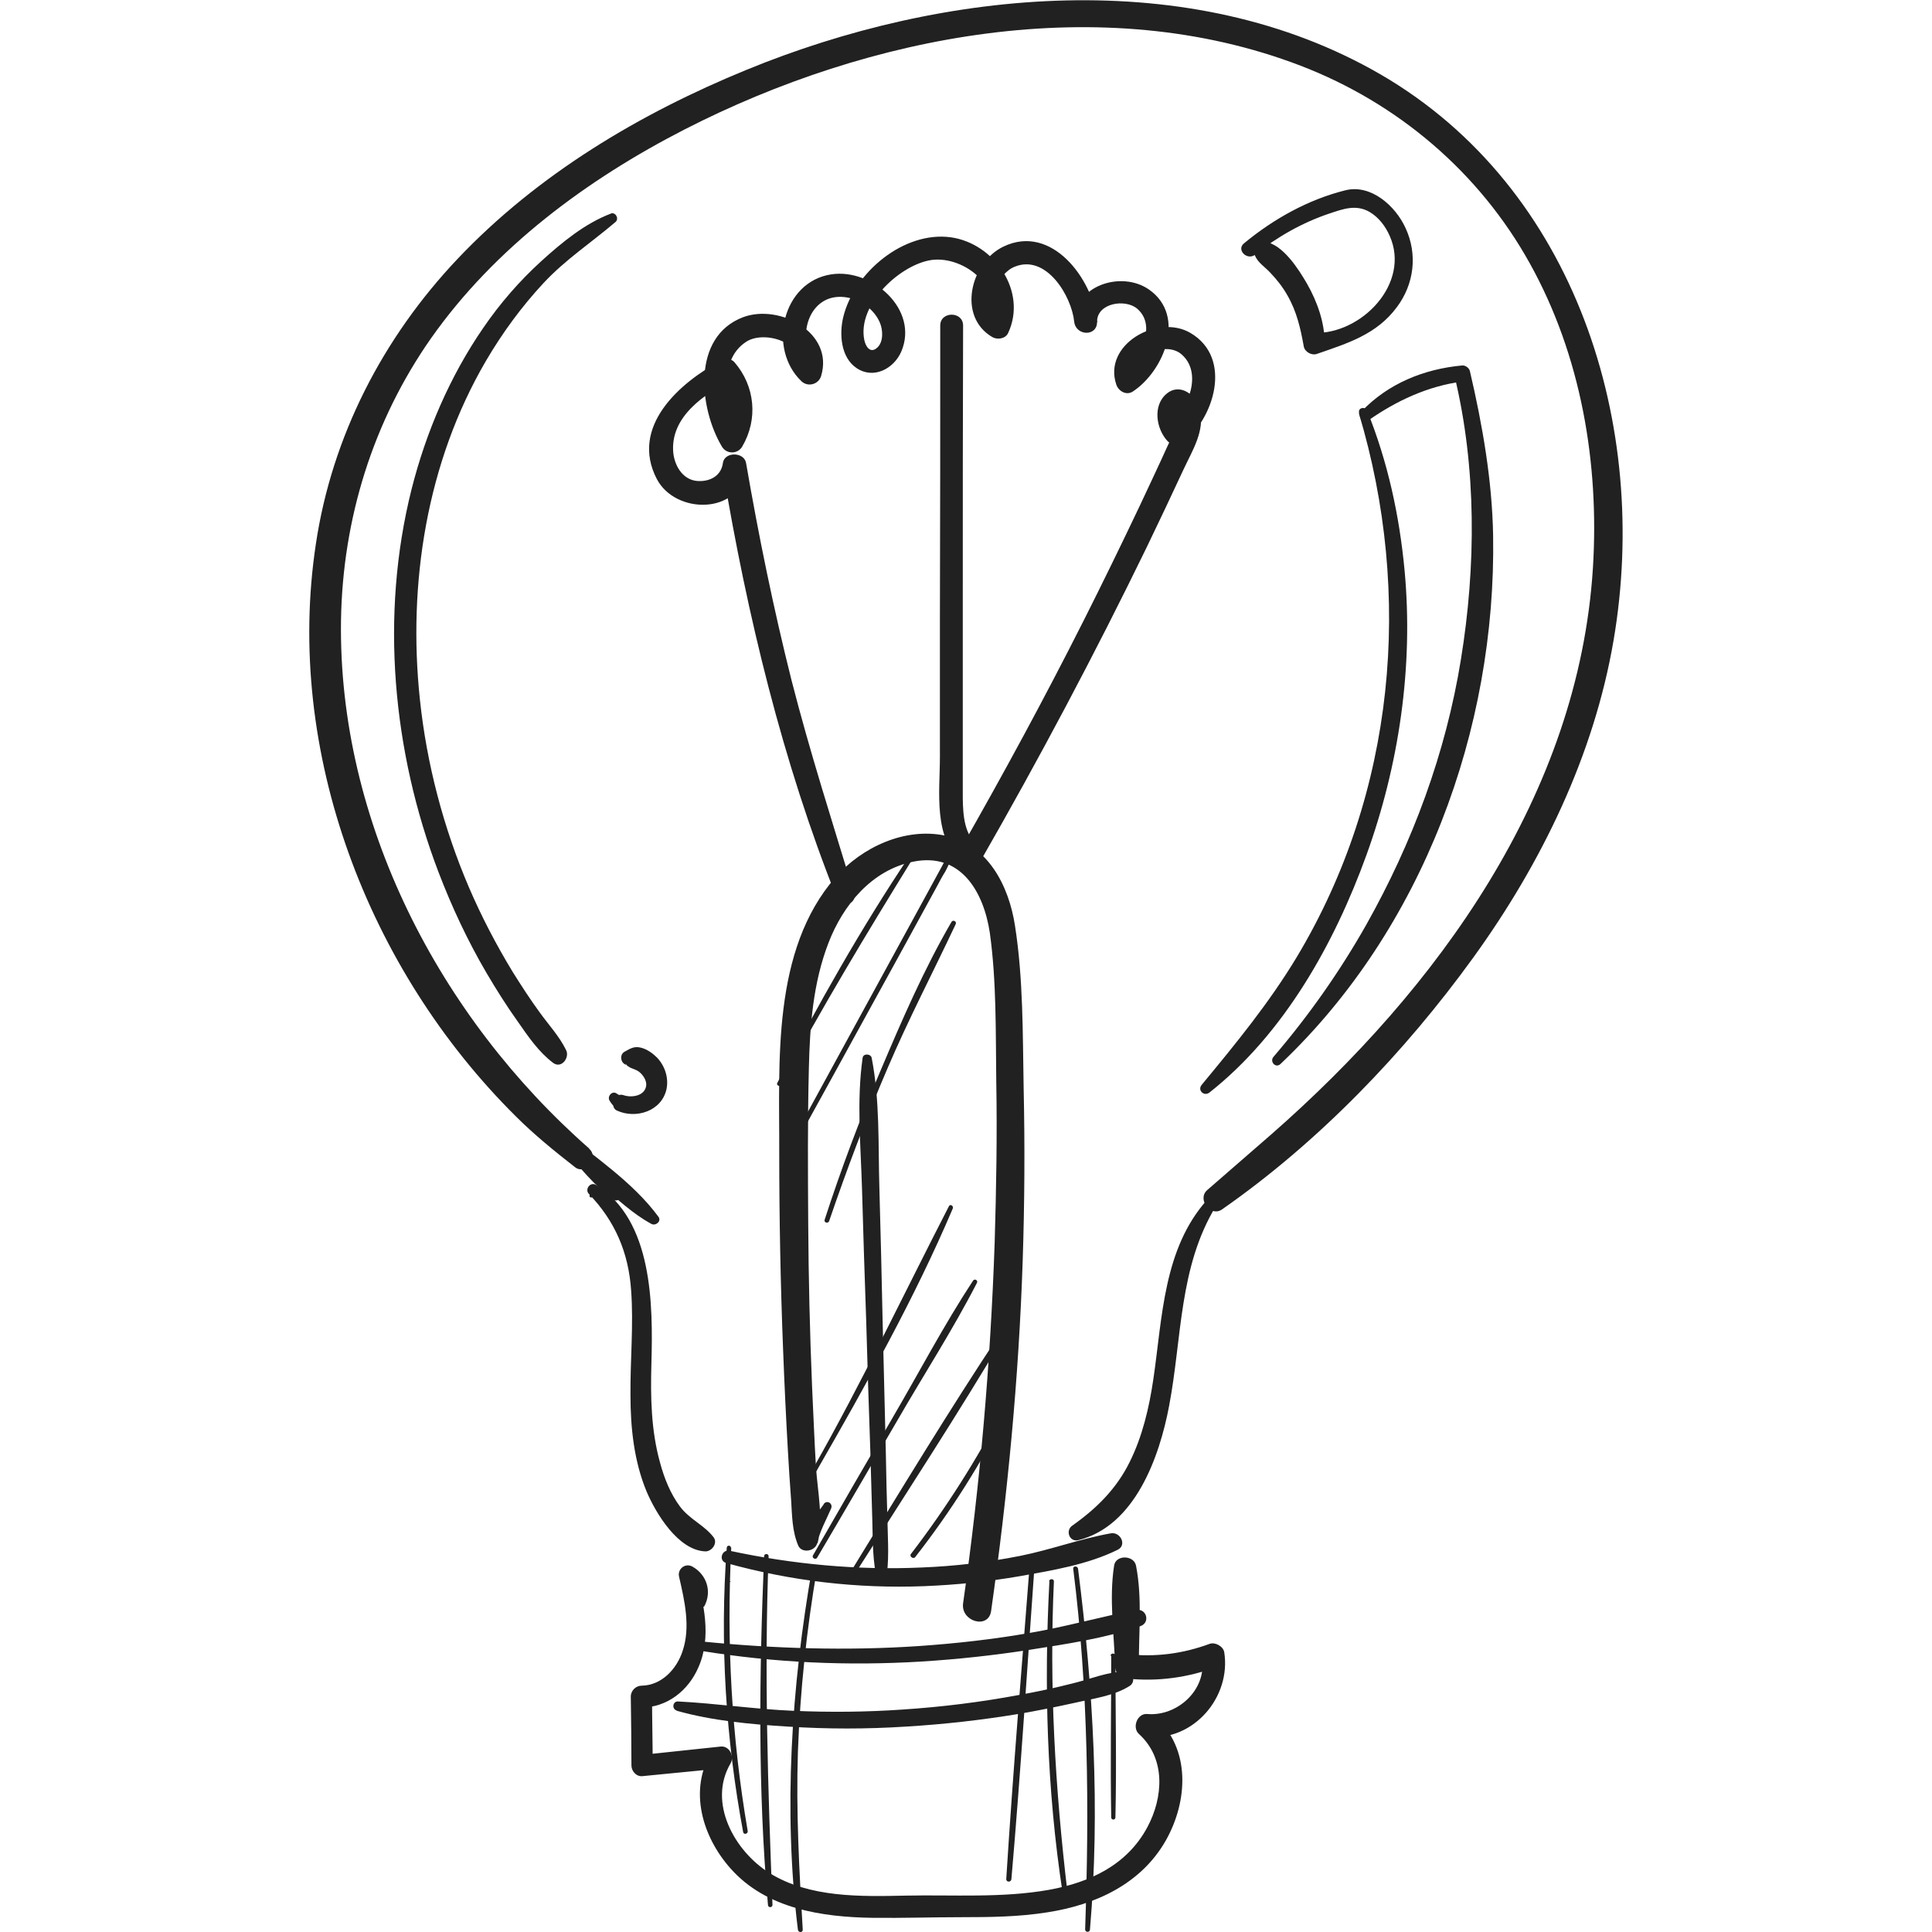 <?xml version="1.0" encoding="UTF-8"?><svg id="Layer_1" xmlns="http://www.w3.org/2000/svg" viewBox="0 0 60 60"><defs><style>.cls-1{fill:#212121;}</style></defs><path class="cls-1" d="m18.3,35.67c-4.65-4.08-7.8-10.14-7.71-16.4.05-3.15.99-6.19,2.8-8.77,1.98-2.81,4.83-4.92,7.87-6.48,5.74-2.94,12.95-4.35,19.13-1.98,3.02,1.16,5.55,3.31,7.12,6.14,1.59,2.86,2.16,6.2,1.96,9.45-.44,7.05-4.83,13.08-9.99,17.6-.66.58-1.33,1.15-1.99,1.73-.32.28.1.85.46.6,3-2.09,5.67-4.87,7.81-7.83,2.11-2.92,3.74-6.27,4.35-9.84,1.14-6.66-1.16-14.04-7.22-17.57-5.92-3.44-13.6-2.66-19.71-.15-3.32,1.36-6.49,3.25-8.97,5.87-2.32,2.45-3.9,5.51-4.4,8.85-.98,6.45,1.62,13.23,6.21,17.78.57.57,1.2,1.08,1.84,1.58.32.25.75-.3.44-.57h0Z"/><path class="cls-1" d="m18.36,37.19c.07,0,.07-.11,0-.11s-.07.11,0,.11h0Z"/><path class="cls-1" d="m18.29,37.08c.81.84,1.23,1.82,1.31,2.99.08,1.09-.03,2.17-.02,3.26,0,1.01.11,2.05.5,2.99.29.68.98,1.83,1.83,1.86.2,0,.39-.26.25-.44-.28-.37-.75-.56-1.04-.95-.3-.4-.49-.88-.62-1.36-.28-1-.3-2.04-.27-3.08.05-1.82.05-4.46-1.72-5.55-.18-.11-.36.14-.22.28h0Z"/><path class="cls-1" d="m37.49,37.26c-1.36,1.52-1.39,3.65-1.67,5.56-.13.89-.34,1.79-.74,2.59-.41.83-1.03,1.44-1.78,1.97-.22.15-.09.52.19.45,1.76-.44,2.52-2.58,2.82-4.18.4-2.11.3-4.3,1.45-6.19.1-.16-.14-.36-.27-.21h0Z"/><path class="cls-1" d="m22.55,48.54c2.01.56,4.07.8,6.15.72.99-.04,1.99-.14,2.97-.31,1.01-.18,2.11-.36,3.04-.82.3-.15.08-.57-.22-.51-.95.17-1.86.51-2.81.7-1.01.2-2.03.32-3.06.36-1.99.09-4.01-.1-5.96-.52-.25-.05-.35.31-.11.38h0Z"/><path class="cls-1" d="m21.87,49.89c.25-.46.08-.99-.37-1.24-.22-.12-.47.08-.41.32.17.74.36,1.56.11,2.3-.18.56-.65,1.07-1.27,1.08-.18,0-.34.15-.34.34.01.71.02,1.43.02,2.14,0,.17.15.35.34.33.82-.08,1.64-.16,2.45-.24-.1-.17-.2-.34-.3-.52-.72,1.2-.29,2.64.59,3.63,1.11,1.25,2.84,1.51,4.43,1.53.92.01,1.83-.02,2.75-.02.89,0,1.77-.01,2.65-.15,1.5-.23,2.92-.88,3.69-2.24.68-1.21.78-2.83-.33-3.83-.08.21-.17.41-.26.62,1.45.14,2.62-1.24,2.4-2.63-.03-.18-.28-.32-.45-.26-.84.31-1.69.42-2.58.32.13.12.25.25.38.38-.01-1.04.11-2.11-.09-3.13-.07-.33-.63-.34-.68,0-.16,1.03,0,2.09.03,3.13,0,.22.17.35.37.38.95.1,1.89-.03,2.78-.36-.15-.09-.3-.17-.45-.26.15.97-.77,1.8-1.7,1.72-.31-.03-.48.42-.26.62.84.76.76,1.97.26,2.9-.63,1.17-1.78,1.71-3.05,1.94-1.46.26-2.98.15-4.45.18-1.4.03-2.99.07-4.23-.7-1.09-.68-1.93-2.19-1.21-3.41.12-.21-.03-.54-.3-.52-.82.09-1.64.17-2.45.26.11.11.22.22.33.33,0-.71-.02-1.43-.02-2.14-.11.11-.22.22-.34.34.81,0,1.47-.53,1.78-1.25.42-.95.16-2.01-.09-2.96-.09.12-.18.24-.27.36.32.03.44.38.34.65-.03.1.12.16.17.07h0Z"/><path class="cls-1" d="m21.78,51.27c2.27.37,4.55.47,6.85.33,1.11-.07,2.22-.19,3.32-.36,1.15-.18,2.37-.36,3.47-.74.31-.11.19-.56-.14-.5-1.1.21-2.18.52-3.29.71-1.14.2-2.3.33-3.46.41-2.23.15-4.49.08-6.71-.14-.17-.02-.21.27-.04.29h0Z"/><path class="cls-1" d="m21.02,53.13c1.1.31,2.29.42,3.44.49,1.23.08,2.46.08,3.69,0,1.16-.07,2.32-.2,3.47-.39.59-.1,1.18-.22,1.77-.35.56-.13,1.2-.21,1.69-.52.2-.12.12-.45-.12-.45-.55,0-1.11.24-1.65.37-.55.14-1.11.26-1.67.36-1.18.22-2.38.37-3.59.45-1.14.08-2.28.09-3.42.04-1.2-.05-2.38-.23-3.58-.29-.16,0-.19.23-.04.28h0Z"/><path class="cls-1" d="m25.58,46.72c-.23.3-.44.65-.73.9.18.1.36.21.54.31.19-.73,0-1.62-.05-2.38-.05-.83-.08-1.66-.12-2.48-.07-1.69-.11-3.38-.12-5.07-.01-1.61-.02-3.22.02-4.82.03-1.32.13-2.66.61-3.9.45-1.17,1.34-2.26,2.63-2.52,1.48-.3,2.19.94,2.38,2.21.21,1.51.18,3.09.2,4.61.03,1.67,0,3.35-.05,5.02-.13,3.75-.45,7.48-.98,11.19-.08.57.79.82.87.24.51-3.6.86-7.23.98-10.86.06-1.8.07-3.6.03-5.4-.03-1.66-.01-3.38-.27-5.03-.19-1.23-.84-2.52-2.17-2.79-1.25-.26-2.58.36-3.4,1.29-1.99,2.28-1.74,5.74-1.75,8.56,0,2.04.04,4.08.12,6.12.04,1.05.09,2.1.15,3.15.03.51.06,1.02.1,1.53.03.48.03.95.22,1.4.11.25.53.18.59-.08.08-.37.28-.72.43-1.07.07-.16-.13-.28-.23-.14h0Z"/><path class="cls-1" d="m27.5,49.14c.13-.64.07-1.3.06-1.94-.02-.7-.04-1.4-.05-2.1-.03-1.37-.07-2.74-.1-4.1-.03-1.37-.06-2.74-.1-4.1-.04-1.35.02-2.72-.24-4.05-.03-.13-.26-.14-.28,0-.19,1.34-.06,2.7-.02,4.05.04,1.37.08,2.74.13,4.1.04,1.37.08,2.74.13,4.1.02.7.04,1.4.06,2.1.02.65,0,1.31.17,1.94.03.12.23.13.25,0h0Z"/><path class="cls-1" d="m26.52,27.73c-.67-2.2-1.37-4.38-1.94-6.61-.56-2.23-1.02-4.48-1.41-6.74-.06-.35-.67-.36-.72,0-.05.38-.37.57-.75.56-.47-.01-.74-.44-.79-.87-.11-1.12.96-1.83,1.83-2.28-.14-.02-.28-.04-.42-.05.42.51.44,1.21.1,1.76h.63c-.46-.79-.82-2.28.13-2.89.58-.37,1.87.05,1.62.88.2-.05.4-.11.6-.16-.71-.67-.36-2.16.74-2.11.5.02,1,.35,1.19.81.09.22.11.58-.08.76-.22.21-.37-.03-.41-.24-.21-1.07,1.04-2.26,2-2.46.99-.21,2.36.78,1.84,1.88.16-.04.33-.09.49-.13-.61-.36-.2-1.35.35-1.56.98-.39,1.76.92,1.84,1.71.05.45.72.47.71,0,0-.58.88-.72,1.25-.4.64.56.04,1.59-.5,1.96.17.07.34.14.51.21-.24-.71.88-1.19,1.37-.75.65.57.21,1.7-.37,2.13.15.02.29.04.44.06-.02-.02-.17-.49-.26-.39-.01.02.03.22.03.25,0,.28-.17.54-.28.79-.28.62-.57,1.23-.86,1.85-.57,1.2-1.15,2.39-1.75,3.58-1.21,2.4-2.49,4.76-3.82,7.09.19-.02.37-.05.56-.07-.44-.38-.48-.95-.49-1.5,0-.68,0-1.37,0-2.05,0-1.4,0-2.81,0-4.21,0-2.81,0-5.62.01-8.43,0-.45-.71-.45-.71,0,0,3,0,6-.01,9,0,1.47,0,2.94,0,4.4,0,1.07-.22,2.52.7,3.3.17.15.44.14.56-.07,1.83-3.19,3.55-6.43,5.16-9.74.39-.81.77-1.61,1.15-2.43.27-.58.67-1.2.5-1.86-.1-.43-.6-.83-1.02-.49-.46.37-.33,1.12.03,1.49.1.1.31.15.44.06.99-.75,1.59-2.65.26-3.43-1.02-.6-2.73.36-2.3,1.61.07.2.31.34.51.21.96-.63,1.68-2.35.5-3.17-.85-.59-2.32-.13-2.31,1.01h.71c-.13-1.31-1.41-3.07-2.92-2.34-1.02.49-1.44,2.17-.34,2.81.16.09.41.05.49-.13.6-1.29-.43-2.78-1.78-2.97-1.46-.2-3,1.09-3.34,2.47-.13.53-.08,1.26.41,1.59.53.36,1.16.02,1.39-.51.56-1.31-.91-2.59-2.17-2.4-1.53.23-1.99,2.31-.93,3.32.2.19.53.1.61-.16.41-1.35-1.29-2.25-2.42-1.83-1.61.61-1.37,2.83-.66,4.02.14.24.49.24.63,0,.5-.85.4-1.88-.24-2.62-.1-.12-.29-.12-.42-.05-1.28.68-2.84,2.05-1.99,3.68.58,1.1,2.56,1.11,2.77-.28h-.72c.75,4.49,1.85,9.06,3.54,13.29.13.32.64.2.53-.15h0Z"/><path class="cls-1" d="m38.97,7.91c.69-.55,1.48-1,2.32-1.28.42-.14.82-.29,1.24-.05.29.17.5.45.63.75.65,1.47-.87,3.05-2.35,3.01.11.11.22.22.33.33,0-.65-.23-1.3-.55-1.86-.26-.45-.75-1.22-1.3-1.3-.26-.04-.43.18-.32.42.1.24.32.36.49.55.2.21.38.44.52.69.29.5.41,1.03.51,1.59.03.17.25.29.41.23.95-.33,1.85-.6,2.48-1.45.54-.72.65-1.64.27-2.46-.31-.68-1.07-1.37-1.87-1.17-1.16.29-2.23.89-3.15,1.65-.24.2.1.54.35.35h0Z"/><path class="cls-1" d="m42.49,13.06c.87-.61,1.85-1.07,2.92-1.21-.08-.06-.16-.12-.24-.18.69,2.85.67,5.93.2,8.81-.47,2.91-1.5,5.68-2.94,8.24-.82,1.45-1.79,2.83-2.88,4.1-.13.15.07.37.22.22,4.41-4.18,6.7-10.38,6.6-16.41-.03-1.71-.33-3.43-.72-5.1-.02-.1-.14-.19-.24-.18-1.19.11-2.3.56-3.13,1.43-.14.14.05.41.22.28h0Z"/><path class="cls-1" d="m42.2,12.83c1.69,5.64,1.13,11.79-1.92,16.88-.86,1.43-1.9,2.7-2.96,3.98-.14.17.07.37.24.24,2.32-1.83,3.88-4.63,4.87-7.36,1.02-2.81,1.47-5.87,1.19-8.86-.16-1.7-.52-3.36-1.16-4.95-.06-.15-.3-.1-.25.07h0Z"/><path class="cls-1" d="m17.5,35.68c.48.53.97,1.17,1.56,1.58.12.08.28-.08.2-.2-.41-.59-1.05-1.08-1.58-1.56-.12-.11-.29.06-.18.18h0Z"/><path class="cls-1" d="m17.05,35.35c.53.48,1.05.97,1.59,1.43.51.44,1,.91,1.59,1.23.13.07.32-.08.22-.22-.8-1.09-2.05-1.91-3.09-2.76-.22-.18-.53.12-.31.31h0Z"/><path class="cls-1" d="m18.98,6.63c-.82.31-1.53.9-2.17,1.48-.68.62-1.28,1.31-1.8,2.07-1.04,1.51-1.78,3.24-2.23,5.02-.98,3.91-.59,8.14.84,11.89.41,1.07.9,2.12,1.48,3.11.31.53.64,1.05.99,1.54.32.46.64.93,1.09,1.27.26.19.52-.17.4-.4-.21-.43-.54-.78-.82-1.17-.3-.41-.57-.83-.84-1.26-.51-.84-.97-1.72-1.36-2.63-.79-1.85-1.31-3.83-1.52-5.83-.38-3.6.21-7.36,2.05-10.51.51-.87,1.11-1.69,1.79-2.42.68-.73,1.49-1.26,2.24-1.9.11-.1,0-.31-.15-.26h0Z"/><path class="cls-1" d="m18.93,34.18c.05.08.1.15.17.21-.02-.07-.04-.14-.06-.21,0,0,0,0,0,.01-.01.11,0,.25.12.3.59.27,1.39.02,1.54-.67.07-.35-.05-.72-.3-.98-.13-.13-.3-.25-.48-.3-.22-.06-.34.02-.52.12-.17.09-.13.36.05.41,0-.02-.02-.03-.03-.05.02.02.04.04.05.07.06.04.1.07.16.09.07.03.14.05.21.1.12.09.24.26.23.42-.03.34-.46.4-.71.31-.09-.03-.2,0-.26.07,0,0,0,0-.01.01.07-.02.14-.04.21-.05-.06-.02-.1-.05-.15-.08-.14-.1-.3.09-.22.22h0Z"/><path class="cls-1" d="m24.24,33.7c1.28-2.41,2.68-4.72,4.11-7.04.05-.07-.06-.13-.11-.07-1.51,2.25-2.85,4.64-4.1,7.04-.04.07.07.13.1.06h0Z"/><path class="cls-1" d="m24.57,35.77c.86-1.56,1.72-3.12,2.58-4.69.43-.78.86-1.56,1.29-2.35.21-.39.43-.78.64-1.17.09-.17.18-.34.28-.5.17-.31.17-.53.6-.46-.08-.01-.12.1-.04.12.33.07.32-.45.03-.51-.35-.07-.57.46-.69.68-.32.59-.64,1.17-.96,1.76-1.28,2.35-2.57,4.7-3.85,7.05-.04.08.07.14.12.07h0Z"/><path class="cls-1" d="m25.75,37.92c.55-1.61,1.15-3.2,1.82-4.76.65-1.52,1.41-2.97,2.11-4.46.04-.08-.08-.15-.13-.07-.85,1.46-1.54,3.05-2.2,4.61-.65,1.52-1.23,3.07-1.74,4.64-.03.09.11.13.14.04h0Z"/><path class="cls-1" d="m25.37,45.66c1.51-2.63,3.03-5.33,4.22-8.13.03-.08-.08-.15-.12-.07-1.4,2.72-2.7,5.47-4.21,8.13-.04.08.07.15.12.07h0Z"/><path class="cls-1" d="m25.38,48.37c.84-1.42,1.66-2.84,2.49-4.26.82-1.42,1.72-2.81,2.47-4.27.04-.08-.07-.14-.12-.07-.9,1.37-1.67,2.84-2.5,4.26-.83,1.42-1.65,2.84-2.47,4.27-.05.08.08.16.13.07h0Z"/><path class="cls-1" d="m26.6,48.8c1.55-2.44,3.14-4.87,4.61-7.35.05-.08-.07-.15-.13-.07-1.6,2.41-3.1,4.89-4.61,7.35-.05.08.07.15.13.07h0Z"/><path class="cls-1" d="m28.42,48.36c1.11-1.42,2.07-2.94,2.88-4.56.04-.08-.08-.16-.13-.07-.83,1.59-1.79,3.11-2.88,4.53-.06.07.07.17.13.1h0Z"/><path class="cls-1" d="m22.67,49.11c0-.35.02-.69.03-1.04,0-.09-.13-.09-.13,0-.22,2.94-.03,5.94.51,8.83.02.09.16.05.14-.04-.5-2.92-.66-5.84-.51-8.8h-.13c0,.35,0,.69-.01,1.04,0,.07.11.07.12,0h0Z"/><path class="cls-1" d="m23.73,48.33c-.15,3.59-.2,7.24.12,10.83,0,.09.14.09.14,0-.14-3.62-.26-7.21-.12-10.83,0-.09-.14-.09-.14,0h0Z"/><path class="cls-1" d="m25.22,48.7c-.64,3.66-.9,7.53-.44,11.23.01.09.15.1.15,0-.11-1.85-.21-3.68-.15-5.53.07-1.9.27-3.79.59-5.66.02-.1-.13-.14-.15-.04h0Z"/><path class="cls-1" d="m32,48.32c-.26,3.35-.54,6.69-.75,10.04,0,.1.15.1.16,0,.29-3.34.5-6.7.74-10.04,0-.1-.14-.09-.15,0h0Z"/><path class="cls-1" d="m32.59,49.11c-.17,3.22-.08,6.48.41,9.67.01.09.16.07.15-.02-.38-3.21-.57-6.41-.42-9.65,0-.09-.14-.09-.15,0h0Z"/><path class="cls-1" d="m33.33,48.72c.47,3.73.5,7.44.37,11.2,0,.1.15.1.15,0,.32-3.71.1-7.51-.37-11.2-.01-.09-.16-.1-.15,0h0Z"/><path class="cls-1" d="m34.51,51.42c0,1.67-.03,3.35,0,5.02,0,.09.13.09.13,0,.04-1.67,0-3.35,0-5.02,0-.09-.15-.09-.15,0h0Z"/></svg>
